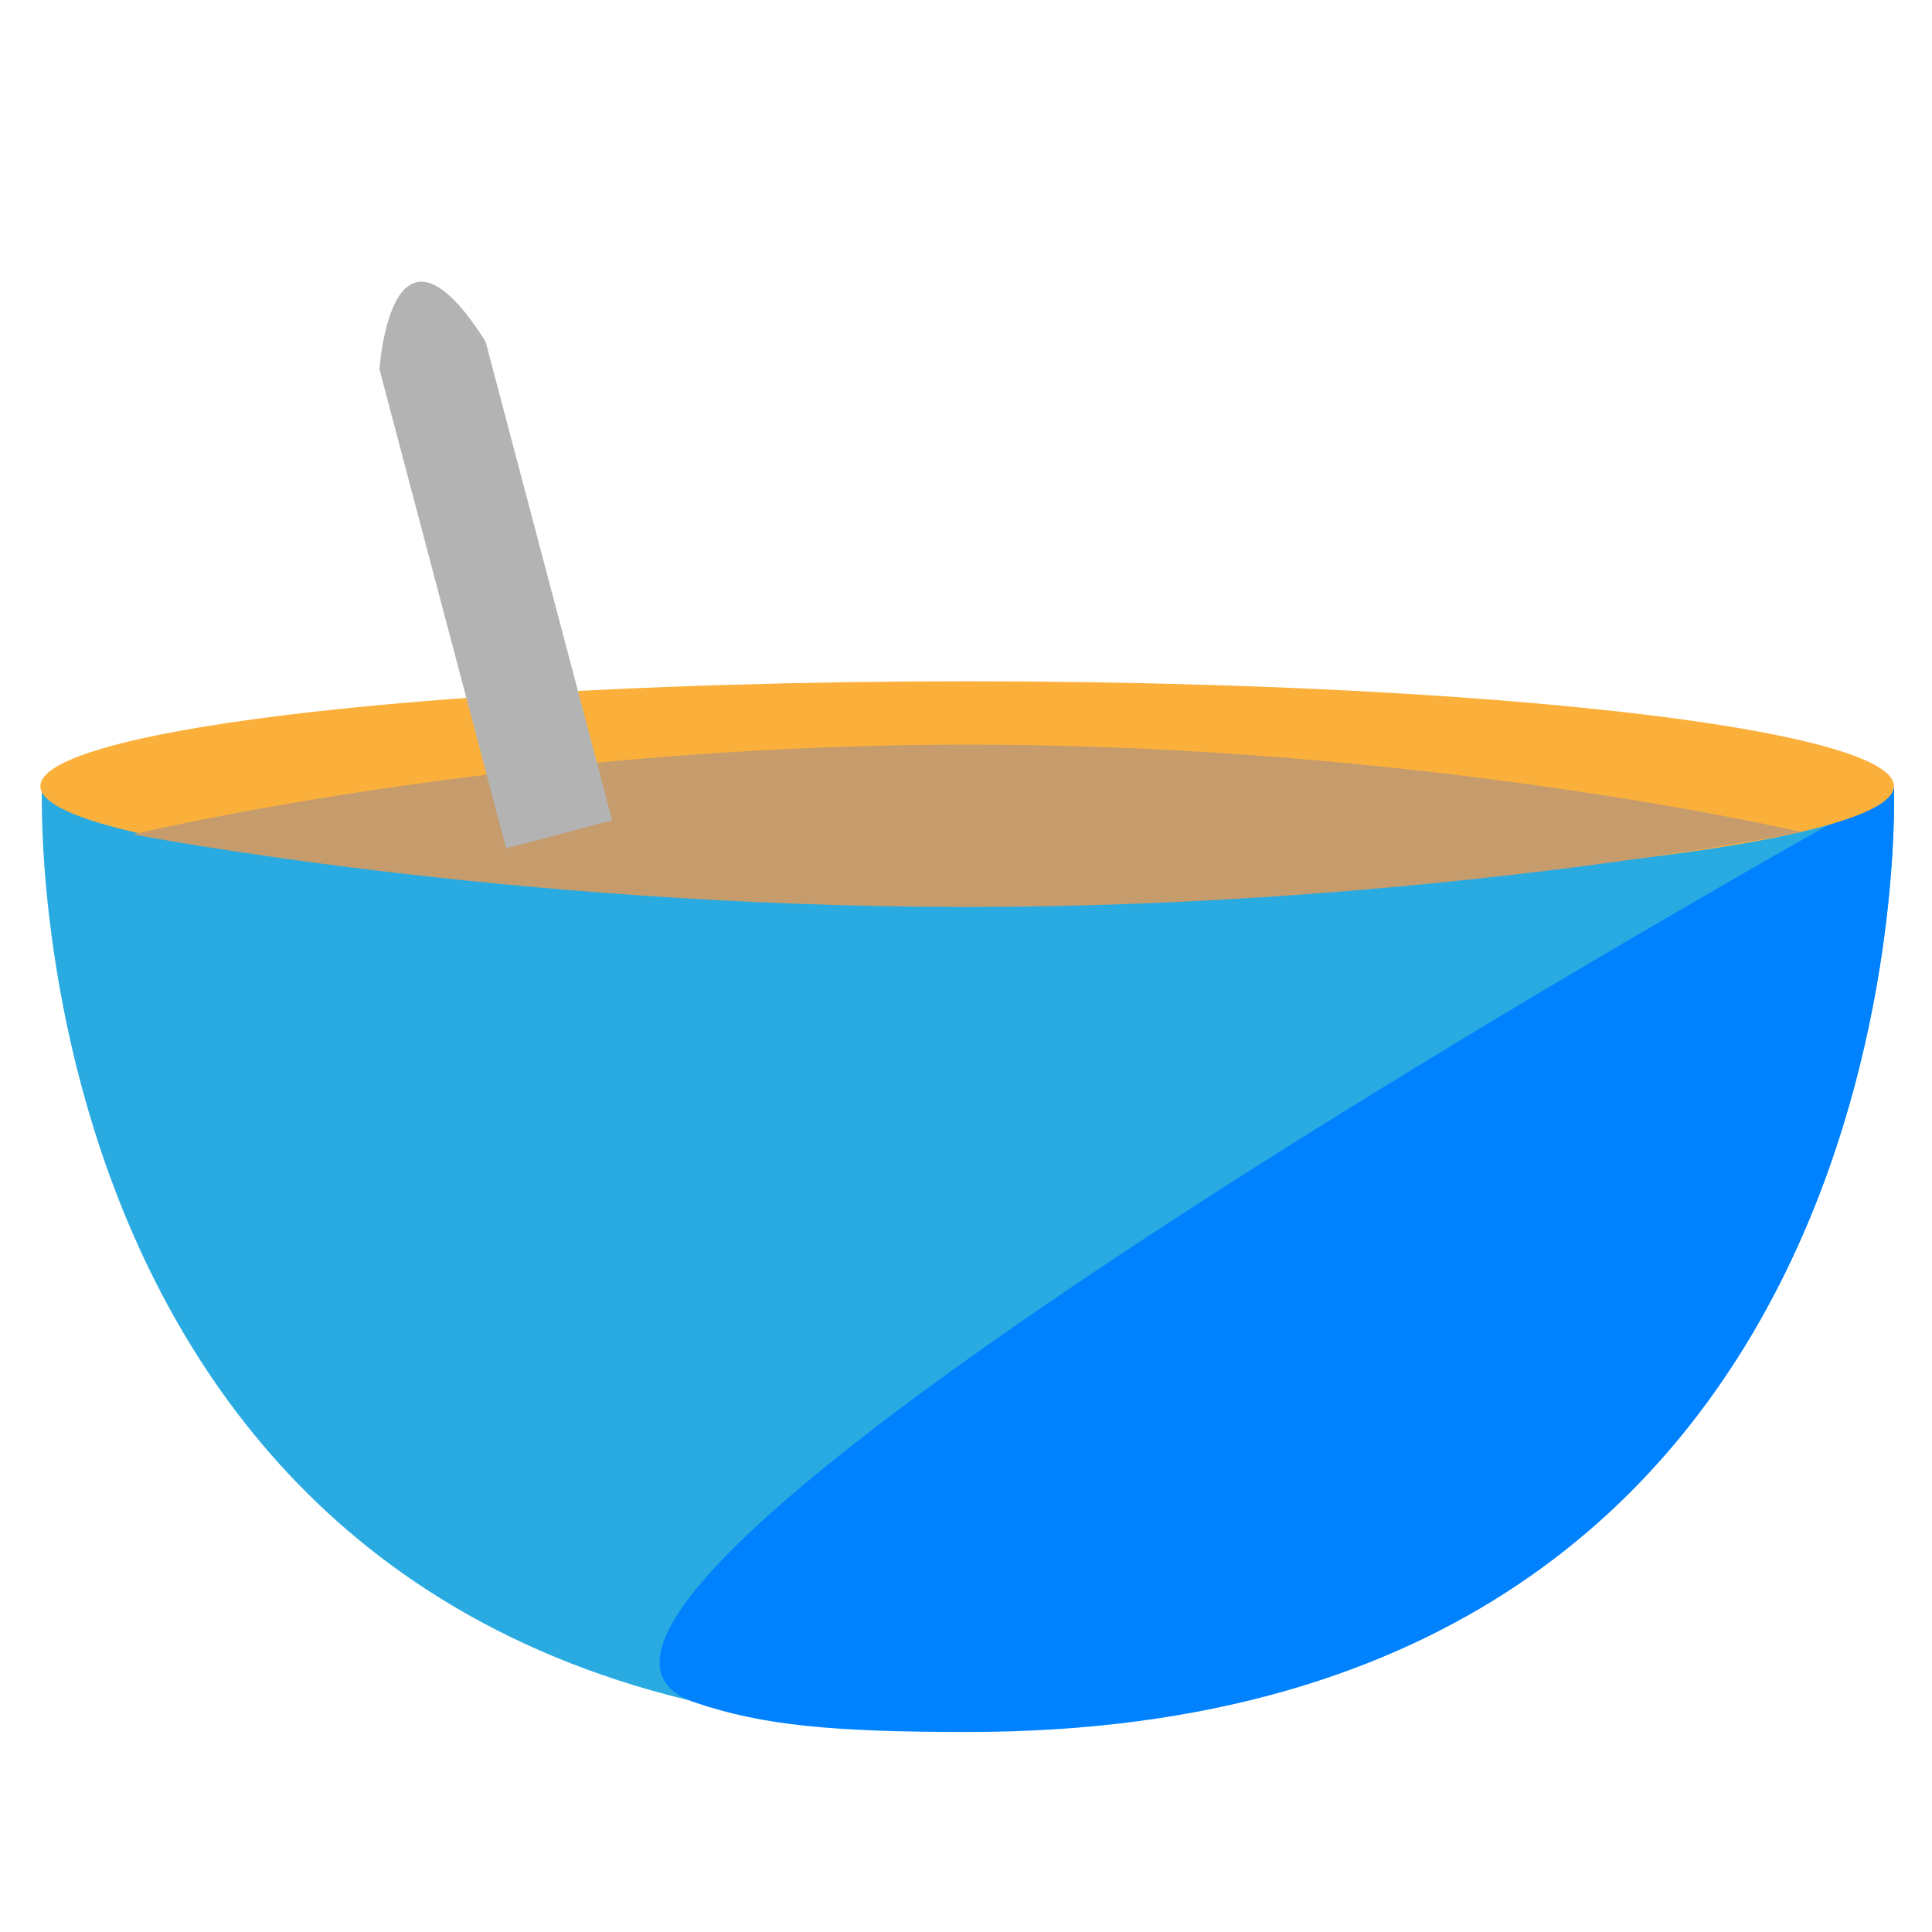 <?xml version="1.0" encoding="utf-8"?>
<!-- Generator: Adobe Illustrator 18.1.1, SVG Export Plug-In . SVG Version: 6.00 Build 0)  -->
<!DOCTYPE svg PUBLIC "-//W3C//DTD SVG 1.1//EN" "http://www.w3.org/Graphics/SVG/1.1/DTD/svg11.dtd">
<svg version="1.1" id="Layer_1" xmlns="http://www.w3.org/2000/svg" xmlns:xlink="http://www.w3.org/1999/xlink" x="0px" y="0px"
	 viewBox="0 0 497.4 497.4" style="enable-background:new 0 0 497.4 497.4;" xml:space="preserve">
<style type="text/css">
	.st0{fill:#29ABE2;}
	.st1{fill:#0082FF;}
	.st2{fill:#FBB03B;}
	.st3{fill:#C69C6D;}
	.st4{fill:#B3B3B3;}
</style>
<path class="st0" d="M10.8,202.7h476.8c0,0,9.1,243-238.4,243S10.8,202.7,10.8,202.7z"/>
<path class="st1" d="M487.6,202.9c0,0,9.1,243-238.4,243c-34.5,0-52.6-1.6-70.3-7.6C106.8,413.6,487.6,202.9,487.6,202.9z"/>
<ellipse class="st2" cx="249" cy="202.4" rx="238.6" ry="27"/>
<path class="st3" d="M463.8,214.2c0,0-96.2,19.3-214.8,19.3S34.2,214.8,34.2,214.8s96.2-23.1,214.8-23.1S463.8,214.2,463.8,214.2z"
	/>
<path class="st4" d="M130.3,218.4L97.7,95.1c0,0,2.9-45.6,27.3-7.2l32.6,123.3L130.3,218.4z"/>
</svg>
